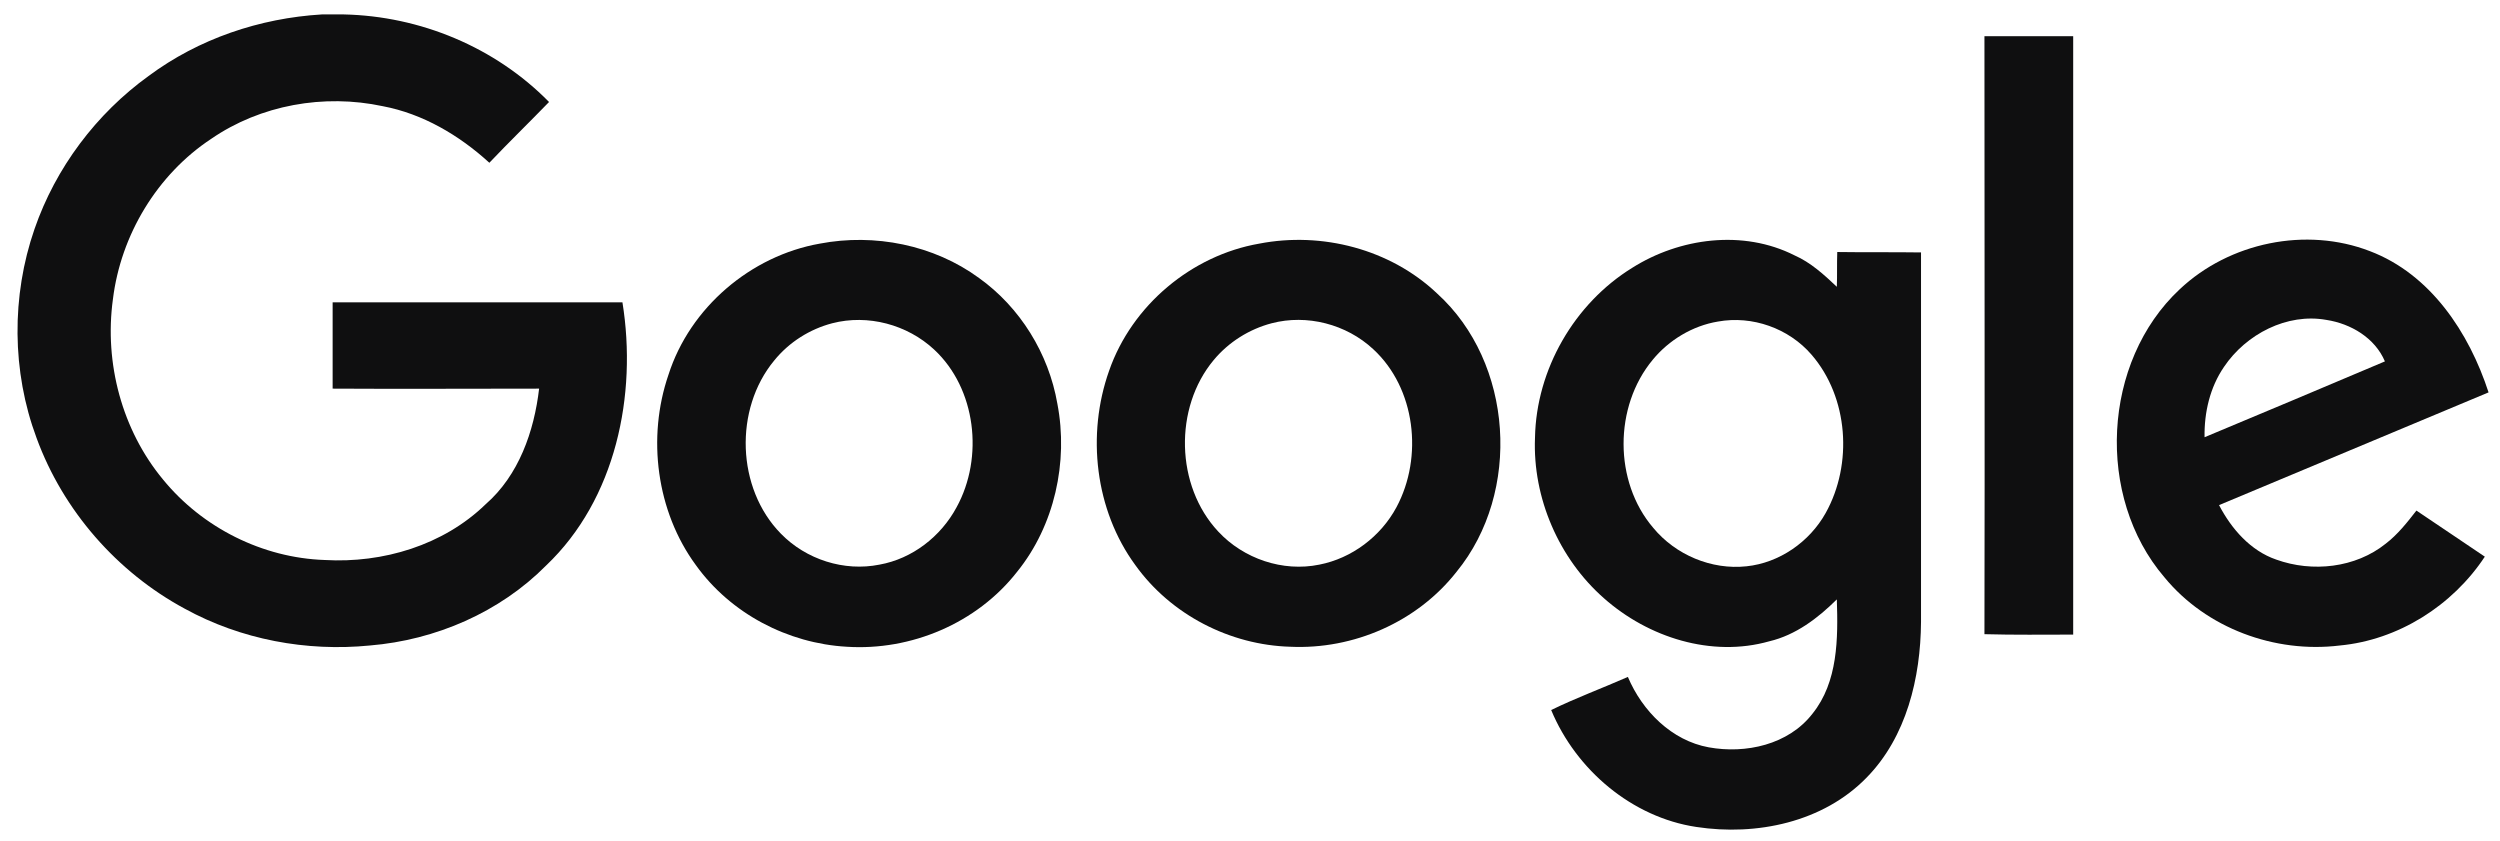 <svg width="113" height="38" viewBox="0 0 113 38" fill="none" xmlns="http://www.w3.org/2000/svg">
<path d="M14.548 0.652H15.541C18.989 0.727 22.381 2.129 24.817 4.61C23.918 5.538 23 6.429 22.119 7.357C20.751 6.107 19.102 5.141 17.303 4.8C14.641 4.231 11.774 4.743 9.544 6.277C7.108 7.887 5.459 10.614 5.103 13.531C4.709 16.41 5.515 19.441 7.37 21.676C9.15 23.854 11.868 25.218 14.679 25.312C17.303 25.464 20.039 24.649 21.95 22.793C23.449 21.486 24.143 19.498 24.368 17.566C21.257 17.566 18.146 17.585 15.035 17.566V13.664H28.134C28.809 17.85 27.835 22.566 24.686 25.559C22.587 27.68 19.683 28.93 16.722 29.176C13.854 29.46 10.893 28.911 8.345 27.51C5.29 25.862 2.854 23.078 1.654 19.801C0.53 16.789 0.511 13.38 1.561 10.349C2.516 7.584 4.353 5.141 6.714 3.436C8.982 1.75 11.737 0.822 14.548 0.652Z" fill="#0F0F10"/>
<path d="M89.697 1.637H93.708V28.684C92.377 28.684 91.028 28.703 89.697 28.665C89.716 19.668 89.697 10.652 89.697 1.637Z" fill="#0F0F10"/>
<path d="M37.054 11.012C39.528 10.539 42.208 11.069 44.251 12.565C46.106 13.891 47.399 15.975 47.793 18.248C48.299 20.88 47.662 23.759 45.975 25.843C44.157 28.172 41.177 29.422 38.273 29.233C35.611 29.082 33.025 27.737 31.451 25.54C29.671 23.115 29.24 19.782 30.214 16.941C31.189 13.891 33.944 11.562 37.054 11.012ZM37.617 14.611C36.605 14.876 35.668 15.463 34.993 16.297C33.175 18.494 33.288 22.074 35.293 24.119C36.436 25.294 38.16 25.843 39.753 25.521C41.234 25.256 42.527 24.252 43.239 22.926C44.476 20.672 44.12 17.566 42.227 15.804C41.009 14.668 39.228 14.194 37.617 14.611Z" fill="#0F0F10"/>
<path d="M56.918 11.012C59.748 10.463 62.84 11.258 64.958 13.266C68.406 16.391 68.781 22.244 65.838 25.843C64.058 28.116 61.172 29.366 58.323 29.233C55.606 29.157 52.926 27.794 51.315 25.54C49.497 23.058 49.103 19.649 50.134 16.751C51.165 13.796 53.863 11.543 56.918 11.012ZM57.48 14.611C56.468 14.876 55.531 15.463 54.856 16.278C53.057 18.437 53.132 21.96 55.063 24.024C56.206 25.256 57.986 25.862 59.635 25.521C61.097 25.237 62.409 24.252 63.121 22.926C64.339 20.653 63.983 17.547 62.072 15.785C60.853 14.649 59.073 14.194 57.48 14.611Z" fill="#0F0F10"/>
<path d="M73.768 12.111C75.923 10.747 78.79 10.368 81.114 11.543C81.845 11.865 82.445 12.414 83.025 12.963C83.044 12.452 83.025 11.921 83.044 11.391C84.3 11.41 85.555 11.391 86.83 11.41V28.116C86.811 30.635 86.174 33.306 84.375 35.143C82.407 37.169 79.39 37.794 76.672 37.378C73.768 36.942 71.238 34.802 70.113 32.093C71.238 31.544 72.418 31.108 73.58 30.597C74.236 32.15 75.567 33.476 77.235 33.779C78.903 34.082 80.833 33.665 81.92 32.264C83.082 30.824 83.082 28.854 83.025 27.093C82.163 27.945 81.17 28.703 79.971 28.987C77.366 29.726 74.499 28.817 72.493 27.036C70.469 25.256 69.27 22.509 69.382 19.782C69.439 16.695 71.163 13.721 73.768 12.111ZM77.647 14.535C76.504 14.725 75.436 15.369 74.705 16.259C72.943 18.38 72.943 21.771 74.723 23.854C75.735 25.085 77.366 25.767 78.94 25.597C80.421 25.445 81.789 24.498 82.519 23.191C83.756 20.975 83.55 17.963 81.882 16.032C80.852 14.838 79.202 14.251 77.647 14.535Z" fill="#0F0F10"/>
<path d="M98.521 13.077C100.77 10.956 104.237 10.236 107.123 11.353C109.859 12.395 111.602 15.028 112.483 17.736C108.416 19.441 104.368 21.127 100.301 22.831C100.864 23.911 101.726 24.896 102.888 25.294C104.518 25.881 106.467 25.672 107.835 24.574C108.379 24.157 108.81 23.608 109.222 23.078C110.253 23.778 111.283 24.46 112.314 25.161C110.852 27.377 108.397 28.93 105.755 29.177C102.831 29.536 99.721 28.4 97.828 26.089C94.717 22.453 95.017 16.354 98.521 13.077ZM100.526 16.581C99.889 17.509 99.627 18.645 99.646 19.763C102.363 18.627 105.08 17.49 107.798 16.335C107.348 15.274 106.261 14.63 105.155 14.46C103.375 14.138 101.52 15.104 100.526 16.581Z" fill="#0F0F10"/>
</svg>

